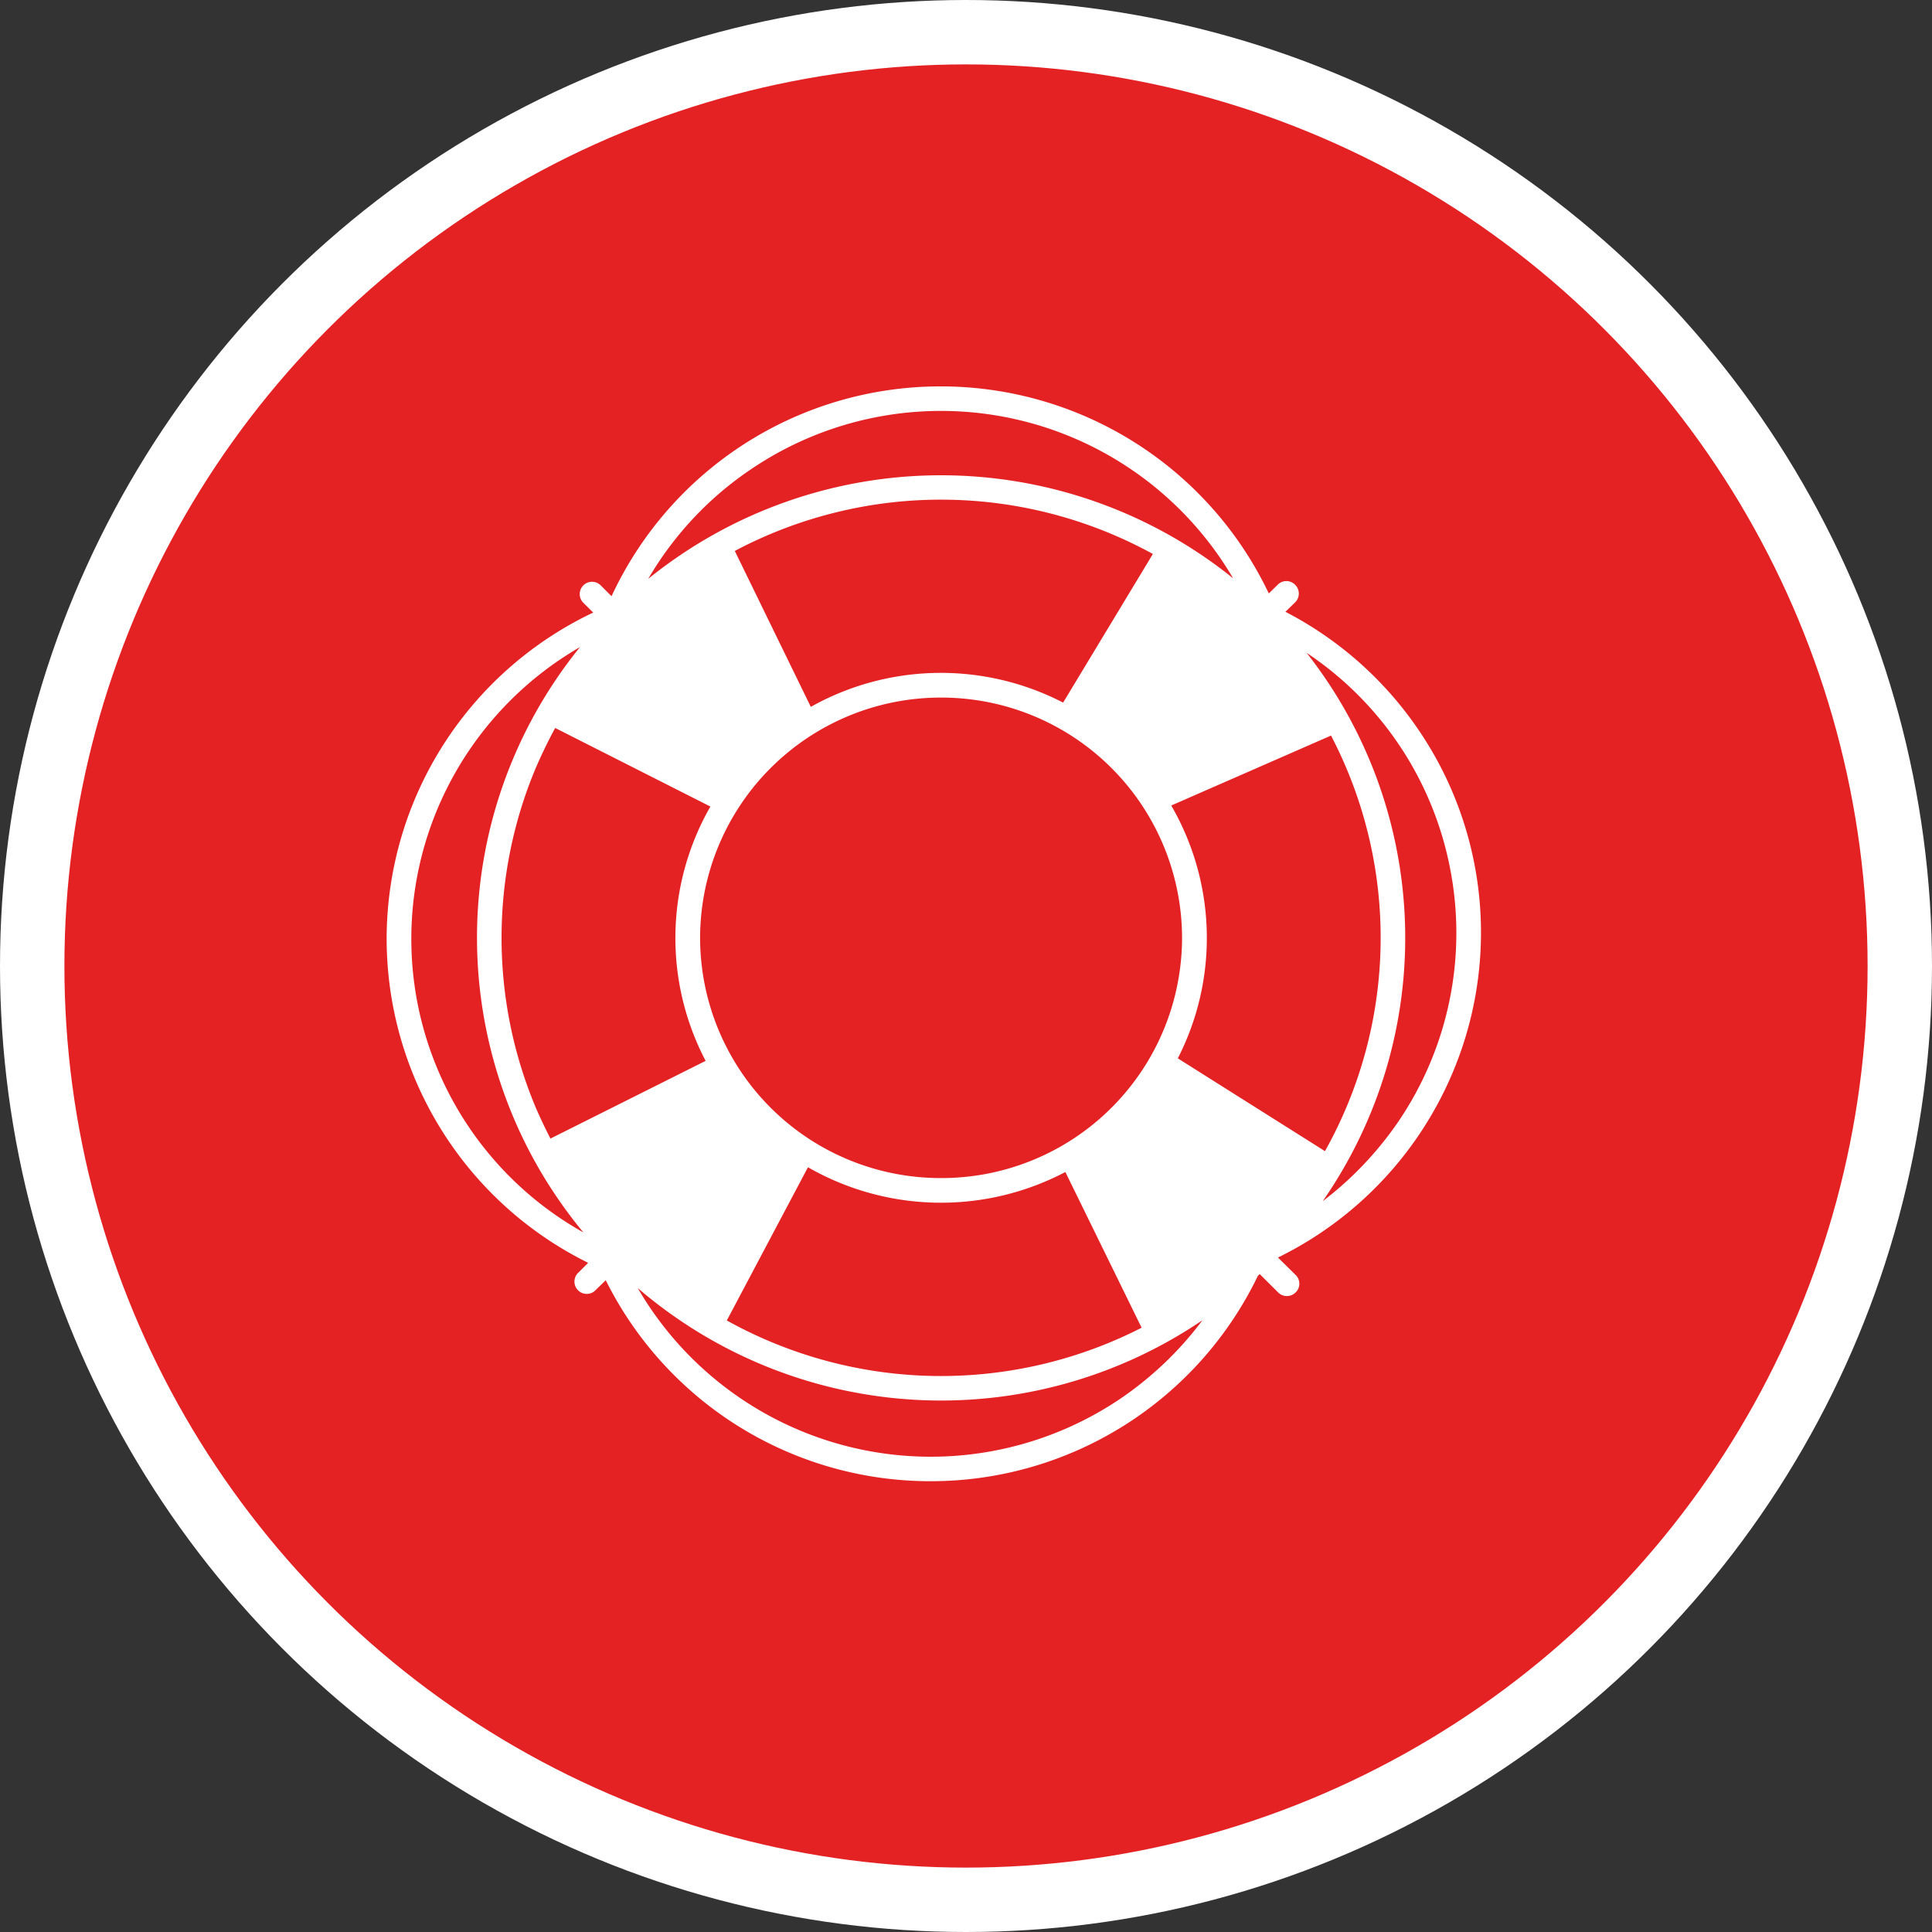 <svg xmlns="http://www.w3.org/2000/svg" width="30" height="30"><rect width="100%" height="100%" fill="#333333" stroke="none"/><circle style="isolation:auto;mix-blend-mode:normal;solid-color:#000;solid-opacity:1;marker:none" cx="15" cy="15" r="14.5" color="#000" overflow="visible" fill="#e42224" fill-rule="evenodd" stroke="#fff"/><path d="M22.086 11.422A5.62 5.62 0 0019.96 9.5l.152-.148a.191.191 0 000-.27.188.188 0 00-.27-.004l-.14.137A5.64 5.64 0 0014.586 6a5.63 5.63 0 00-5.09 3.258l-.172-.172a.191.191 0 00-.27.27l.157.156a5.611 5.611 0 00-3.207 5.023 5.616 5.616 0 003.129 5.074l-.164.164a.191.191 0 00.266.273l.171-.167A5.63 5.63 0 0014.492 23a5.637 5.637 0 005.04-3.188.196.196 0 01.03-.027l.286.285a.192.192 0 00.273-.004.188.188 0 00-.004-.27l-.273-.269a5.634 5.634 0 002.949-3.55c.43-1.551.172-3.211-.707-4.555zm-3.797 5.012a4.103 4.103 0 00-.102-3.926l2.481-1.086a6.78 6.78 0 01-.094 6.453zm-3.676 1.859a3.735 3.735 0 01-3.742-3.73 3.738 3.738 0 013.742-3.731 3.738 3.738 0 013.742 3.73 3.735 3.735 0 01-3.742 3.731zm3.114 2.324a6.843 6.843 0 01-6.441-.113l1.26-2.379a4.15 4.15 0 003.997.074zm-9.18-2.937a8.626 8.626 0 01-.223-.47 6.81 6.81 0 010-5.296c.09-.207.188-.41.297-.61l2.41 1.22a4.107 4.107 0 00-.074 3.949zm2.863-9.125a6.837 6.837 0 016.492.047l-1.394 2.308a4.132 4.132 0 00-3.918.066zm.242-1.262a5.258 5.258 0 017.496 1.687 7.23 7.23 0 00-9.082.008 5.224 5.224 0 011.586-1.695zm-5.265 7.285c0-1.867 1-3.594 2.62-4.531a7.165 7.165 0 00.052 9.09 5.223 5.223 0 01-2.672-4.559zm11.004 7.145A5.262 5.262 0 019.902 20a7.226 7.226 0 008.77.5c-.356.477-.79.89-1.281 1.223zm4.324-4.309c-.324.473-.719.89-1.176 1.238a7.164 7.164 0 00-.25-8.515 5.212 5.212 0 012.227 3.343 5.213 5.213 0 01-.801 3.934zm0 0" fill="#fff"/></svg>